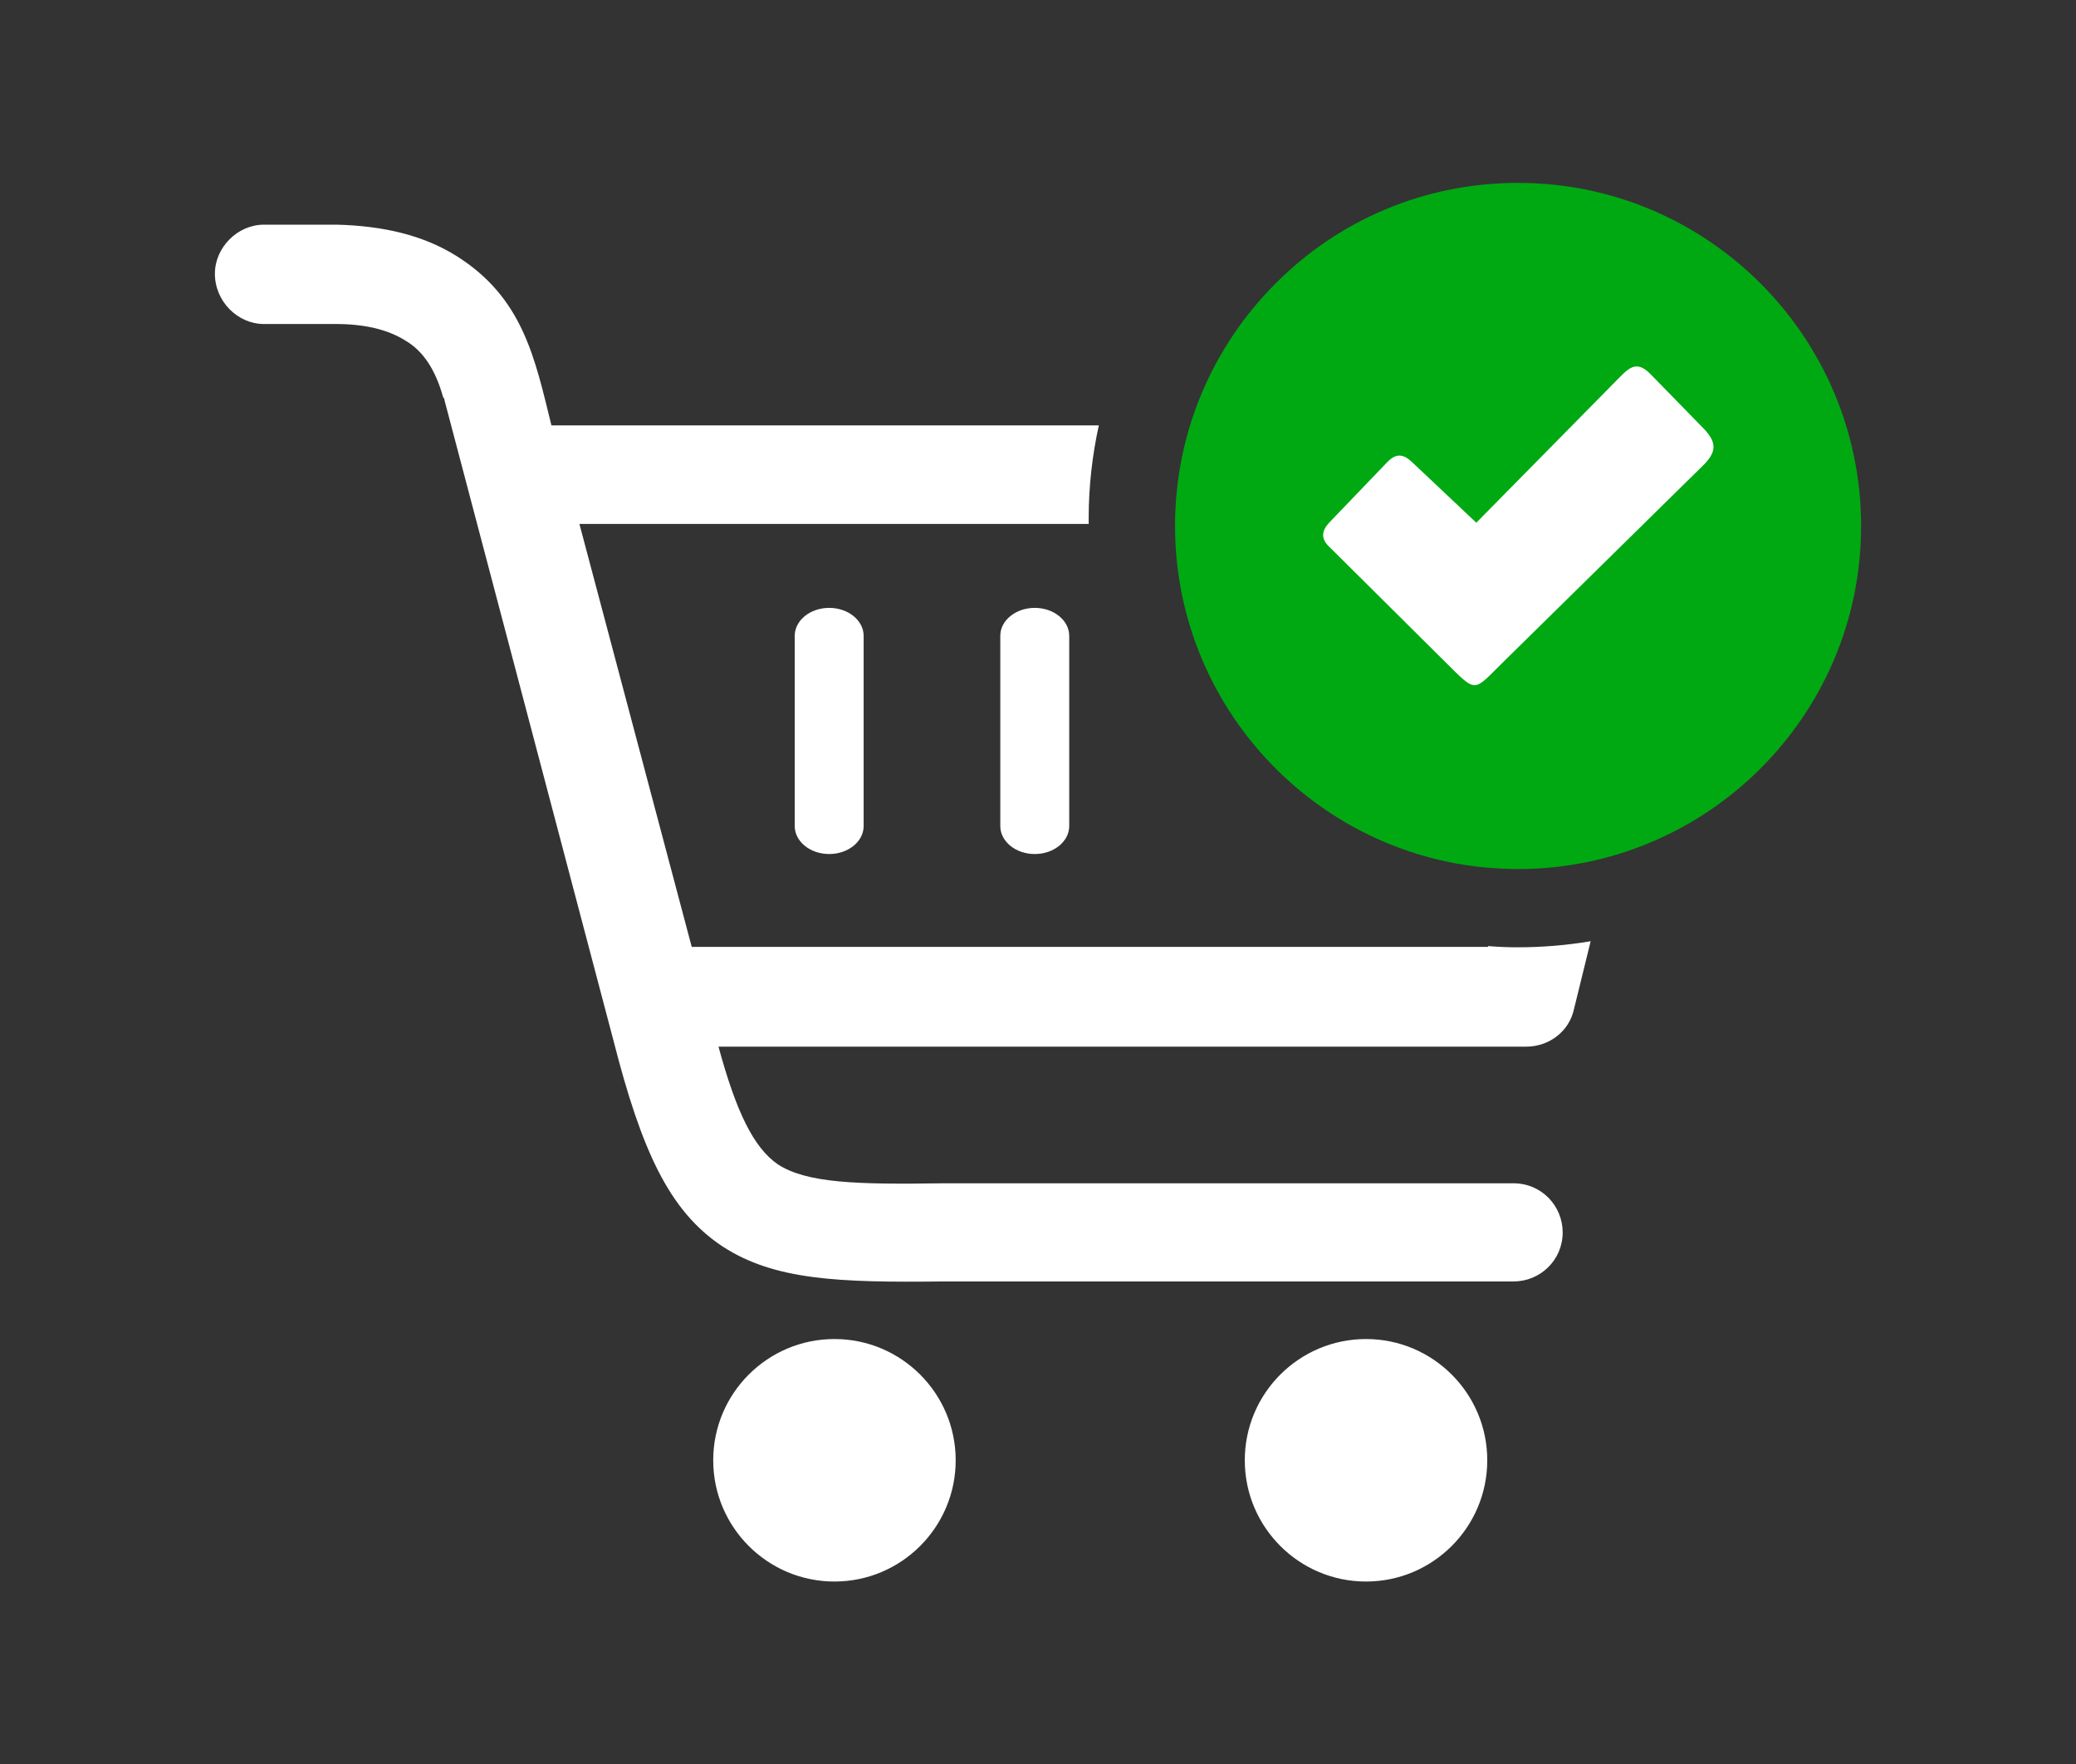 <?xml version="1.0" encoding="utf-8"?>
<!-- Generator: Adobe Illustrator 27.0.1, SVG Export Plug-In . SVG Version: 6.00 Build 0)  -->
<svg version="1.1"
	 id="Layer_1" shape-rendering="geometricPrecision" image-rendering="optimizeQuality" text-rendering="geometricPrecision" xmlns:xodm="http://www.corel.com/coreldraw/odm/2003"
	 xmlns="http://www.w3.org/2000/svg" xmlns:xlink="http://www.w3.org/1999/xlink" x="0px" y="0px" viewBox="0 0 512 435"
	 style="enable-background:new 0 0 512 435;" xml:space="preserve">
<rect x="0" y="0" width="512" height="435" fill="#333333" stroke="none"/>
<style type="text/css">
	.st0{fill:#FFFFFF;}
	.st1{fill:#00A912;}
	.st2{fill-rule:evenodd;clip-rule:evenodd;fill:#FFFFFF;}
</style>
<g id="Layer_x0020_1">
	<path class="st0" d="M65.1,79.9c-6.5,0-12.1-5.6-12.1-12.4c0-6.5,5.6-12.1,12.1-12.1h16.8c0.3,0,0.9,0,1.2,0
		c11.2,0.3,21.2,2.5,29.6,7.8c16.3,10.3,19.2,25.1,23.3,41.7H271c-1.6,7.3-2.5,15-2.5,22.8l0,1.5H142.9l27.7,104.3H367l0-0.2
		c2.4,0.2,4.8,0.3,7.3,0.3c6.1,0,12.1-0.5,18-1.5l-4.1,16.7c-1.2,5.6-6.2,9.3-11.8,9.3H177.2c4.4,16.2,8.7,24.9,14.6,29
		c7.2,4.7,19.6,5,40.5,4.7h0.3h140.7c6.9,0,12.1,5.6,12.1,12.1c0,6.9-5.6,12.1-12.1,12.1H232.6c-25.8,0.3-41.7-0.3-54.5-8.7
		c-13.1-8.7-19.9-23.7-26.8-50.7L109.6,98.6c0-0.3,0-0.3-0.3-0.6c-1.9-6.9-5-11.5-9.3-14c-4.4-2.8-10.3-4.1-17.1-4.1
		c-0.3,0-0.6,0-0.9,0L65.1,79.9L65.1,79.9z M246.7,156.8c0-3.8,3.8-6.9,8.5-6.9c4.7,0,8.5,3.1,8.5,6.9v46.9c0,3.8-3.8,6.9-8.5,6.9
		c-4.7,0-8.5-3.1-8.5-6.9V156.8z M196,156.8c0-3.8,3.8-6.9,8.5-6.9c4.7,0,8.5,3.1,8.5,6.9v46.9c0,3.8-3.8,6.9-8.5,6.9
		c-4.7,0-8.5-3.1-8.5-6.9V156.8z M336.9,330.2c16.5,0,29.9,13.4,29.9,29.9c0,16.5-13.4,29.9-29.9,29.9c-16.5,0-29.9-13.4-29.9-29.9
		C307,343.6,320.4,330.2,336.9,330.2z M205.8,330.2c16.5,0,29.9,13.4,29.9,29.9c0,16.5-13.4,29.9-29.9,29.9s-29.9-13.4-29.9-29.9
		C175.9,343.6,189.3,330.2,205.8,330.2z"/>
	<path class="st1" d="M374.4,45.1c23.4,0,44.5,9.5,59.8,24.8c15.3,15.3,24.8,36.5,24.8,59.8c0,23.4-9.5,44.5-24.8,59.8
		c-15.3,15.3-36.5,24.8-59.8,24.8c-23.4,0-44.5-9.5-59.8-24.8c-15.3-15.3-24.8-36.5-24.8-59.8c0-23.4,9.5-44.5,24.8-59.8
		C329.9,54.5,351,45.1,374.4,45.1z"/>
	<path class="st2" d="M348.3,114l15.8,14.9l34.3-34.8c3.1-3.1,5-5.7,8.8-1.7l12.4,12.7c4.1,4,3.9,6.4,0,10.1l-48.4,47.6
		c-8.1,7.9-6.7,8.4-14.9,0.3l-28.8-28.6c-1.7-1.8-1.5-3.7,0.3-5.6l14.3-14.9C344.3,111.7,346.1,111.9,348.3,114L348.3,114z"/>
</g>
</svg>

